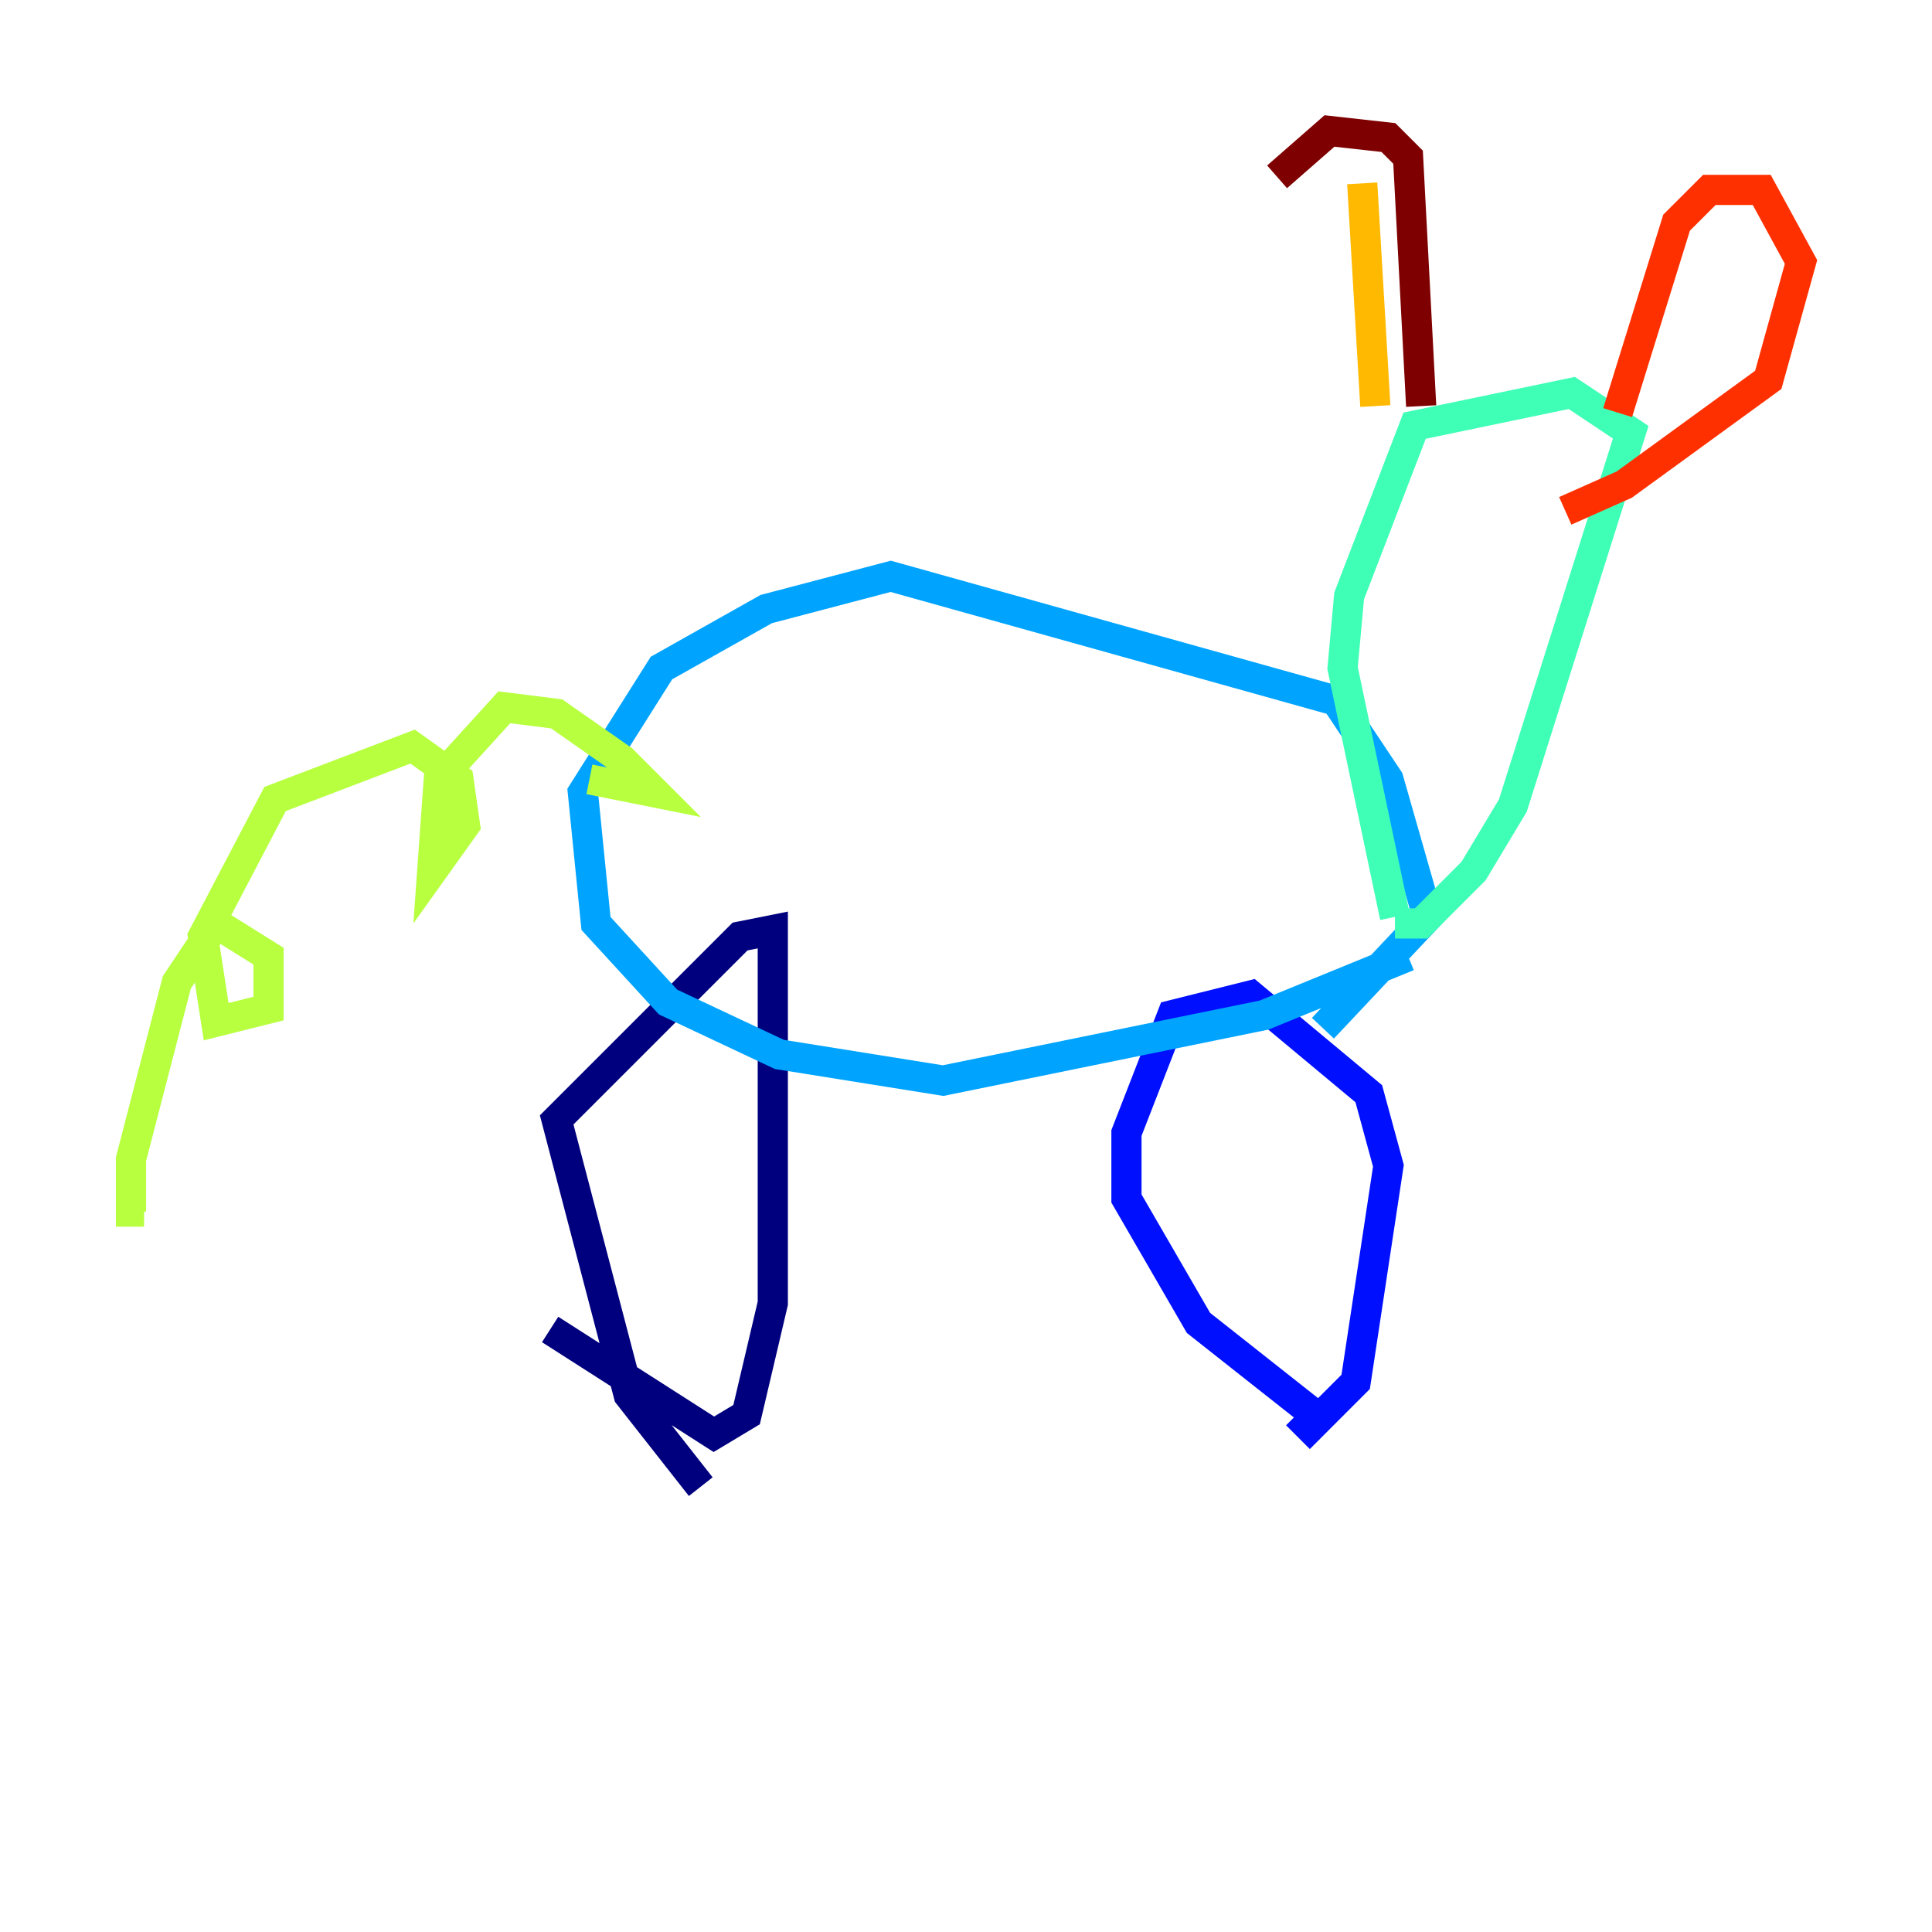 <?xml version="1.0" encoding="utf-8" ?>
<svg baseProfile="tiny" height="128" version="1.2" viewBox="0,0,128,128" width="128" xmlns="http://www.w3.org/2000/svg" xmlns:ev="http://www.w3.org/2001/xml-events" xmlns:xlink="http://www.w3.org/1999/xlink"><defs /><polyline fill="none" points="36.447,88.081 47.295,95.024 49.464,93.722 51.2,86.346 51.2,61.614 49.031,62.047 36.881,74.197 41.654,92.42 46.427,98.495" stroke="#00007f" stroke-width="2" /><polyline fill="none" points="87.647,94.156 79.403,87.647 74.63,79.403 74.63,75.064 77.668,67.254 82.875,65.953 90.685,72.461 91.986,77.234 89.817,91.552 86.78,94.59 85.912,93.722" stroke="#0010ff" stroke-width="2" /><polyline fill="none" points="93.288,63.349 83.742,67.254 62.481,71.593 51.634,69.858 44.258,66.386 39.485,61.18 38.617,52.502 43.824,44.258 50.766,40.352 59.01,38.183 88.515,46.427 91.986,51.634 94.59,60.746 87.647,68.122" stroke="#00a4ff" stroke-width="2" /><polyline fill="none" points="92.42,60.746 88.949,44.258 89.383,39.485 93.722,28.203 104.136,26.034 108.041,28.637 100.231,53.37 97.627,57.709 94.156,61.18 92.42,61.18" stroke="#3fffb7" stroke-width="2" /><polyline fill="none" points="39.051,51.634 43.39,52.502 41.22,50.332 36.881,47.295 33.41,46.861 29.071,51.634 28.637,57.709 30.807,54.671 30.373,51.634 27.336,49.464 18.224,52.936 13.451,62.047 14.319,67.688 17.79,66.82 17.79,63.349 14.319,61.18 11.715,65.085 8.678,76.8 8.678,80.271 9.546,80.271" stroke="#b7ff3f" stroke-width="2" /><polyline fill="none" points="91.119,26.902 90.251,12.149" stroke="#ffb900" stroke-width="2" /><polyline fill="none" points="107.173,27.336 111.078,14.752 113.248,12.583 116.719,12.583 119.322,17.356 117.153,25.166 107.607,32.108 103.702,33.844" stroke="#ff3000" stroke-width="2" /><polyline fill="none" points="94.156,26.902 93.288,10.414 91.986,9.112 88.081,8.678 84.61,11.715" stroke="#7f0000" stroke-width="2" /></svg>